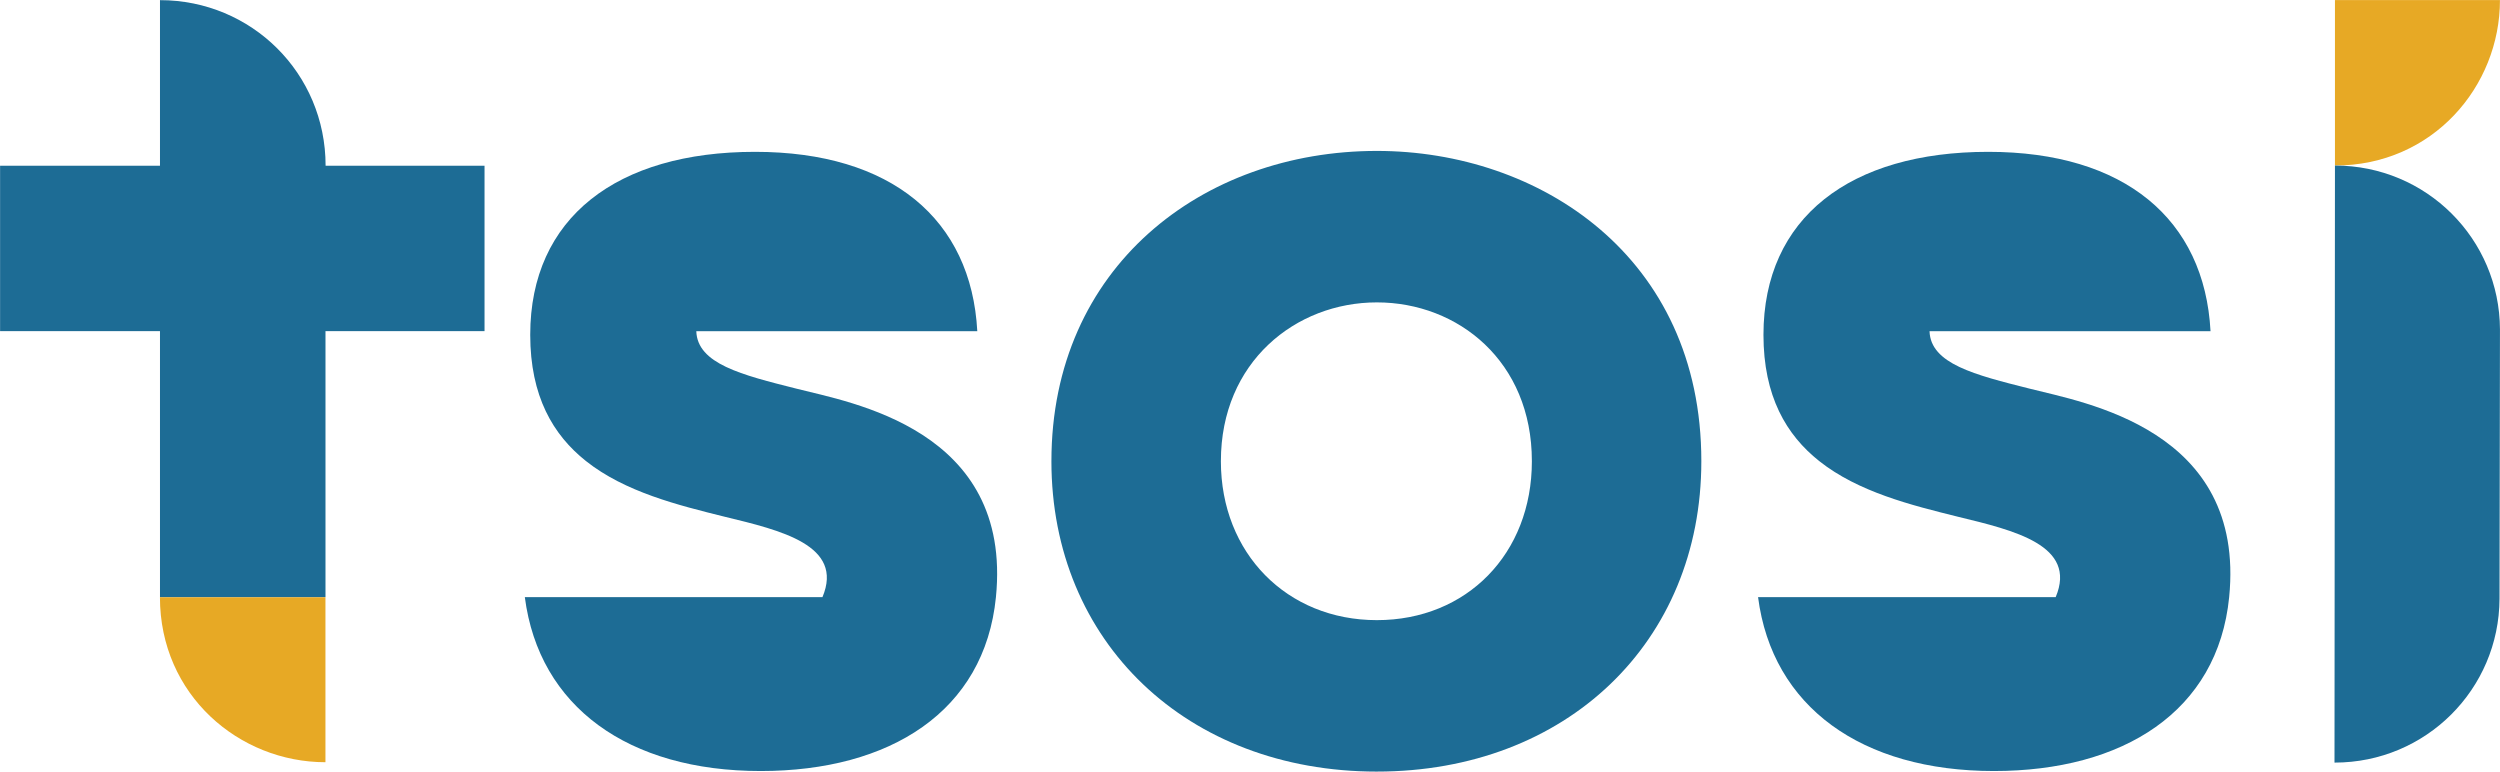 <svg
   version="1.1"
   width="518.092"
   height="159.91"
   viewBox="0 0 518.092 159.91"
   xmlns:xlink="http://www.w3.org/1999/xlink"
   xmlns="http://www.w3.org/2000/svg"
   xmlns:svg="http://www.w3.org/2000/svg">
  <defs
     id="defs1">
    <clipPath
       clipPathUnits="userSpaceOnUse"
       id="clipPath2">
      <path
         d="M 0,595.276 H 841.89 V 0 H 0 Z"
         transform="translate(-350.435,-297.2)"
         id="path2" />
    </clipPath>
    <clipPath
       clipPathUnits="userSpaceOnUse"
       id="clipPath4">
      <path
         d="M 0,595.276 H 841.89 V 0 H 0 Z"
         transform="translate(-542.113,-297.2)"
         id="path4" />
    </clipPath>
    <clipPath
       clipPathUnits="userSpaceOnUse"
       id="clipPath6">
      <path
         d="M 0,595.276 H 841.89 V 0 H 0 Z"
         transform="translate(-440.662,-261.218)"
         id="path6" />
    </clipPath>
    <clipPath
       clipPathUnits="userSpaceOnUse"
       id="clipPath8">
      <path
         d="M 0,595.276 H 841.89 V 0 H 0 Z"
         transform="translate(-589.575,-331.873)"
         id="path8" />
    </clipPath>
    <clipPath
       clipPathUnits="userSpaceOnUse"
       id="clipPath10">
      <path
         d="M 0,595.276 H 841.89 V 0 H 0 Z"
         transform="translate(-251.519,-264.782)"
         id="path10" />
    </clipPath>
    <clipPath
       clipPathUnits="userSpaceOnUse"
       id="clipPath12">
      <path
         d="M 0,595.276 H 841.89 V 0 H 0 Z"
         transform="translate(-589.575,-331.873)"
         id="path12" />
    </clipPath>
    <clipPath
       clipPathUnits="userSpaceOnUse"
       id="clipPath14">
      <path
         d="M 0,595.276 H 841.89 V 0 H 0 Z"
         transform="translate(-277.267,-331.844)"
         id="path14" />
    </clipPath>
  </defs>
  <g
     id="layer-MC0"
     transform="translate(-302.213,-316.896)">
    <path
       id="path1"
       d="m 0,0 c -8.539,2.147 -15.383,3.862 -15.555,8.927 v 0 H 28.13 c -0.931,17.417 -13.387,27.887 -34.558,27.887 -21.427,0 -34.946,-10.203 -34.946,-28.449 0,-9.554 3.556,-15.569 8.666,-19.624 6.073,-4.82 14.346,-6.862 21.555,-8.654 8.745,-2.118 18.602,-4.438 15.21,-12.505 h -46.27 c 2.203,-17.047 16.083,-27.032 36.667,-27.032 20.07,0 34.8,9.237 36.573,27.032 C 33.637,-6.227 8.338,-2.15 0,0"
       style="fill:#1d6c95;fill-opacity:1;fill-rule:nonzero;stroke:none"
       transform="matrix(1.333,0,0,-1.333,467.247,397.435)"
       clip-path="url(#clipPath2)" />
    <path
       id="path3"
       d="m 0,0 c -8.539,2.147 -15.383,3.862 -15.555,8.927 v 0 H 28.13 c -0.931,17.417 -13.387,27.887 -34.558,27.887 -21.427,0 -34.946,-10.203 -34.946,-28.449 0,-9.554 3.556,-15.569 8.666,-19.624 6.073,-4.82 14.346,-6.862 21.555,-8.654 8.745,-2.118 18.603,-4.438 15.21,-12.505 h -46.27 c 2.203,-17.047 16.083,-27.032 36.667,-27.032 20.07,0 34.8,9.237 36.573,27.032 C 33.637,-6.227 8.338,-2.15 0,0"
       style="fill:#1d6c95;fill-opacity:1;fill-rule:nonzero;stroke:none"
       transform="matrix(1.333,0,0,-1.333,722.818,397.435)"
       clip-path="url(#clipPath4)" />
    <path
       id="path5"
       d="m 0,0 c -13.98,0 -24.249,10.401 -24.249,24.7 0,0.008 10e-4,0.016 10e-4,0.024 0,15.395 11.614,24.675 24.248,24.675 12.634,0 24.098,-9.169 24.098,-24.675 0,-0.008 0.001,-0.016 0.001,-0.024 C 24.099,10.325 13.98,0 0,0 m 50.445,24.724 c 0,31.856 -25.23,48.223 -50.445,48.223 -27.16,0 -50.595,-18.085 -50.595,-48.223 0,-0.008 -10e-4,-0.015 -10e-4,-0.022 0,-28.072 21.069,-48.248 50.596,-48.248 v 0.002 c 29.45,0 50.445,20.1 50.445,48.246 0,0.007 0,0.014 0,0.022"
       style="fill:#1d6c95;fill-opacity:1;fill-rule:nonzero;stroke:none"
       transform="matrix(1.333,0,0,-1.333,587.55,445.411)"
       clip-path="url(#clipPath6)" />
    <path
       id="path7"
       d="M 0,0 C 15.201,0 25.654,12.306 25.654,25.731 H 0 C 0,25.731 0,0 0,0"
       style="fill:#e7a925;fill-opacity:1;fill-rule:nonzero;stroke:none"
       transform="matrix(1.333,0,0,-1.333,786.1,351.204)"
       clip-path="url(#clipPath8)" />
    <path
       id="path9"
       d="M 0,0 C 0,-15.201 12.306,-25.654 25.731,-25.654 V 0 C 25.731,0 0,0 0,0"
       style="fill:#e7a925;fill-opacity:1;fill-rule:nonzero;stroke:none"
       transform="matrix(1.333,0,0,-1.333,335.359,440.659)"
       clip-path="url(#clipPath10)" />
    <path
       id="path11"
       d="m 0,0 -0.07,-92.822 c 14.211,0 25.6,11.422 25.655,25.477 l 0.069,41.868 C 25.6,-11.422 14.224,0 0,0"
       style="fill:#1d6c95;fill-opacity:1;fill-rule:nonzero;stroke:none"
       transform="matrix(1.333,0,0,-1.333,786.1,351.204)"
       clip-path="url(#clipPath12)" />
    <path
       id="path13"
       d="M 0,0 C 0,14.399 -11.545,25.744 -25.748,25.744 V 0 h -24.859 v -25.717 h 24.859 v -41.345 h 25.731 v 41.345 H 24.709 V 0 Z"
       style="fill:#1d6c95;fill-opacity:1;fill-rule:nonzero;stroke:none"
       transform="matrix(1.333,0,0,-1.333,369.689,351.243)"
       clip-path="url(#clipPath14)" />
  </g>
</svg>

